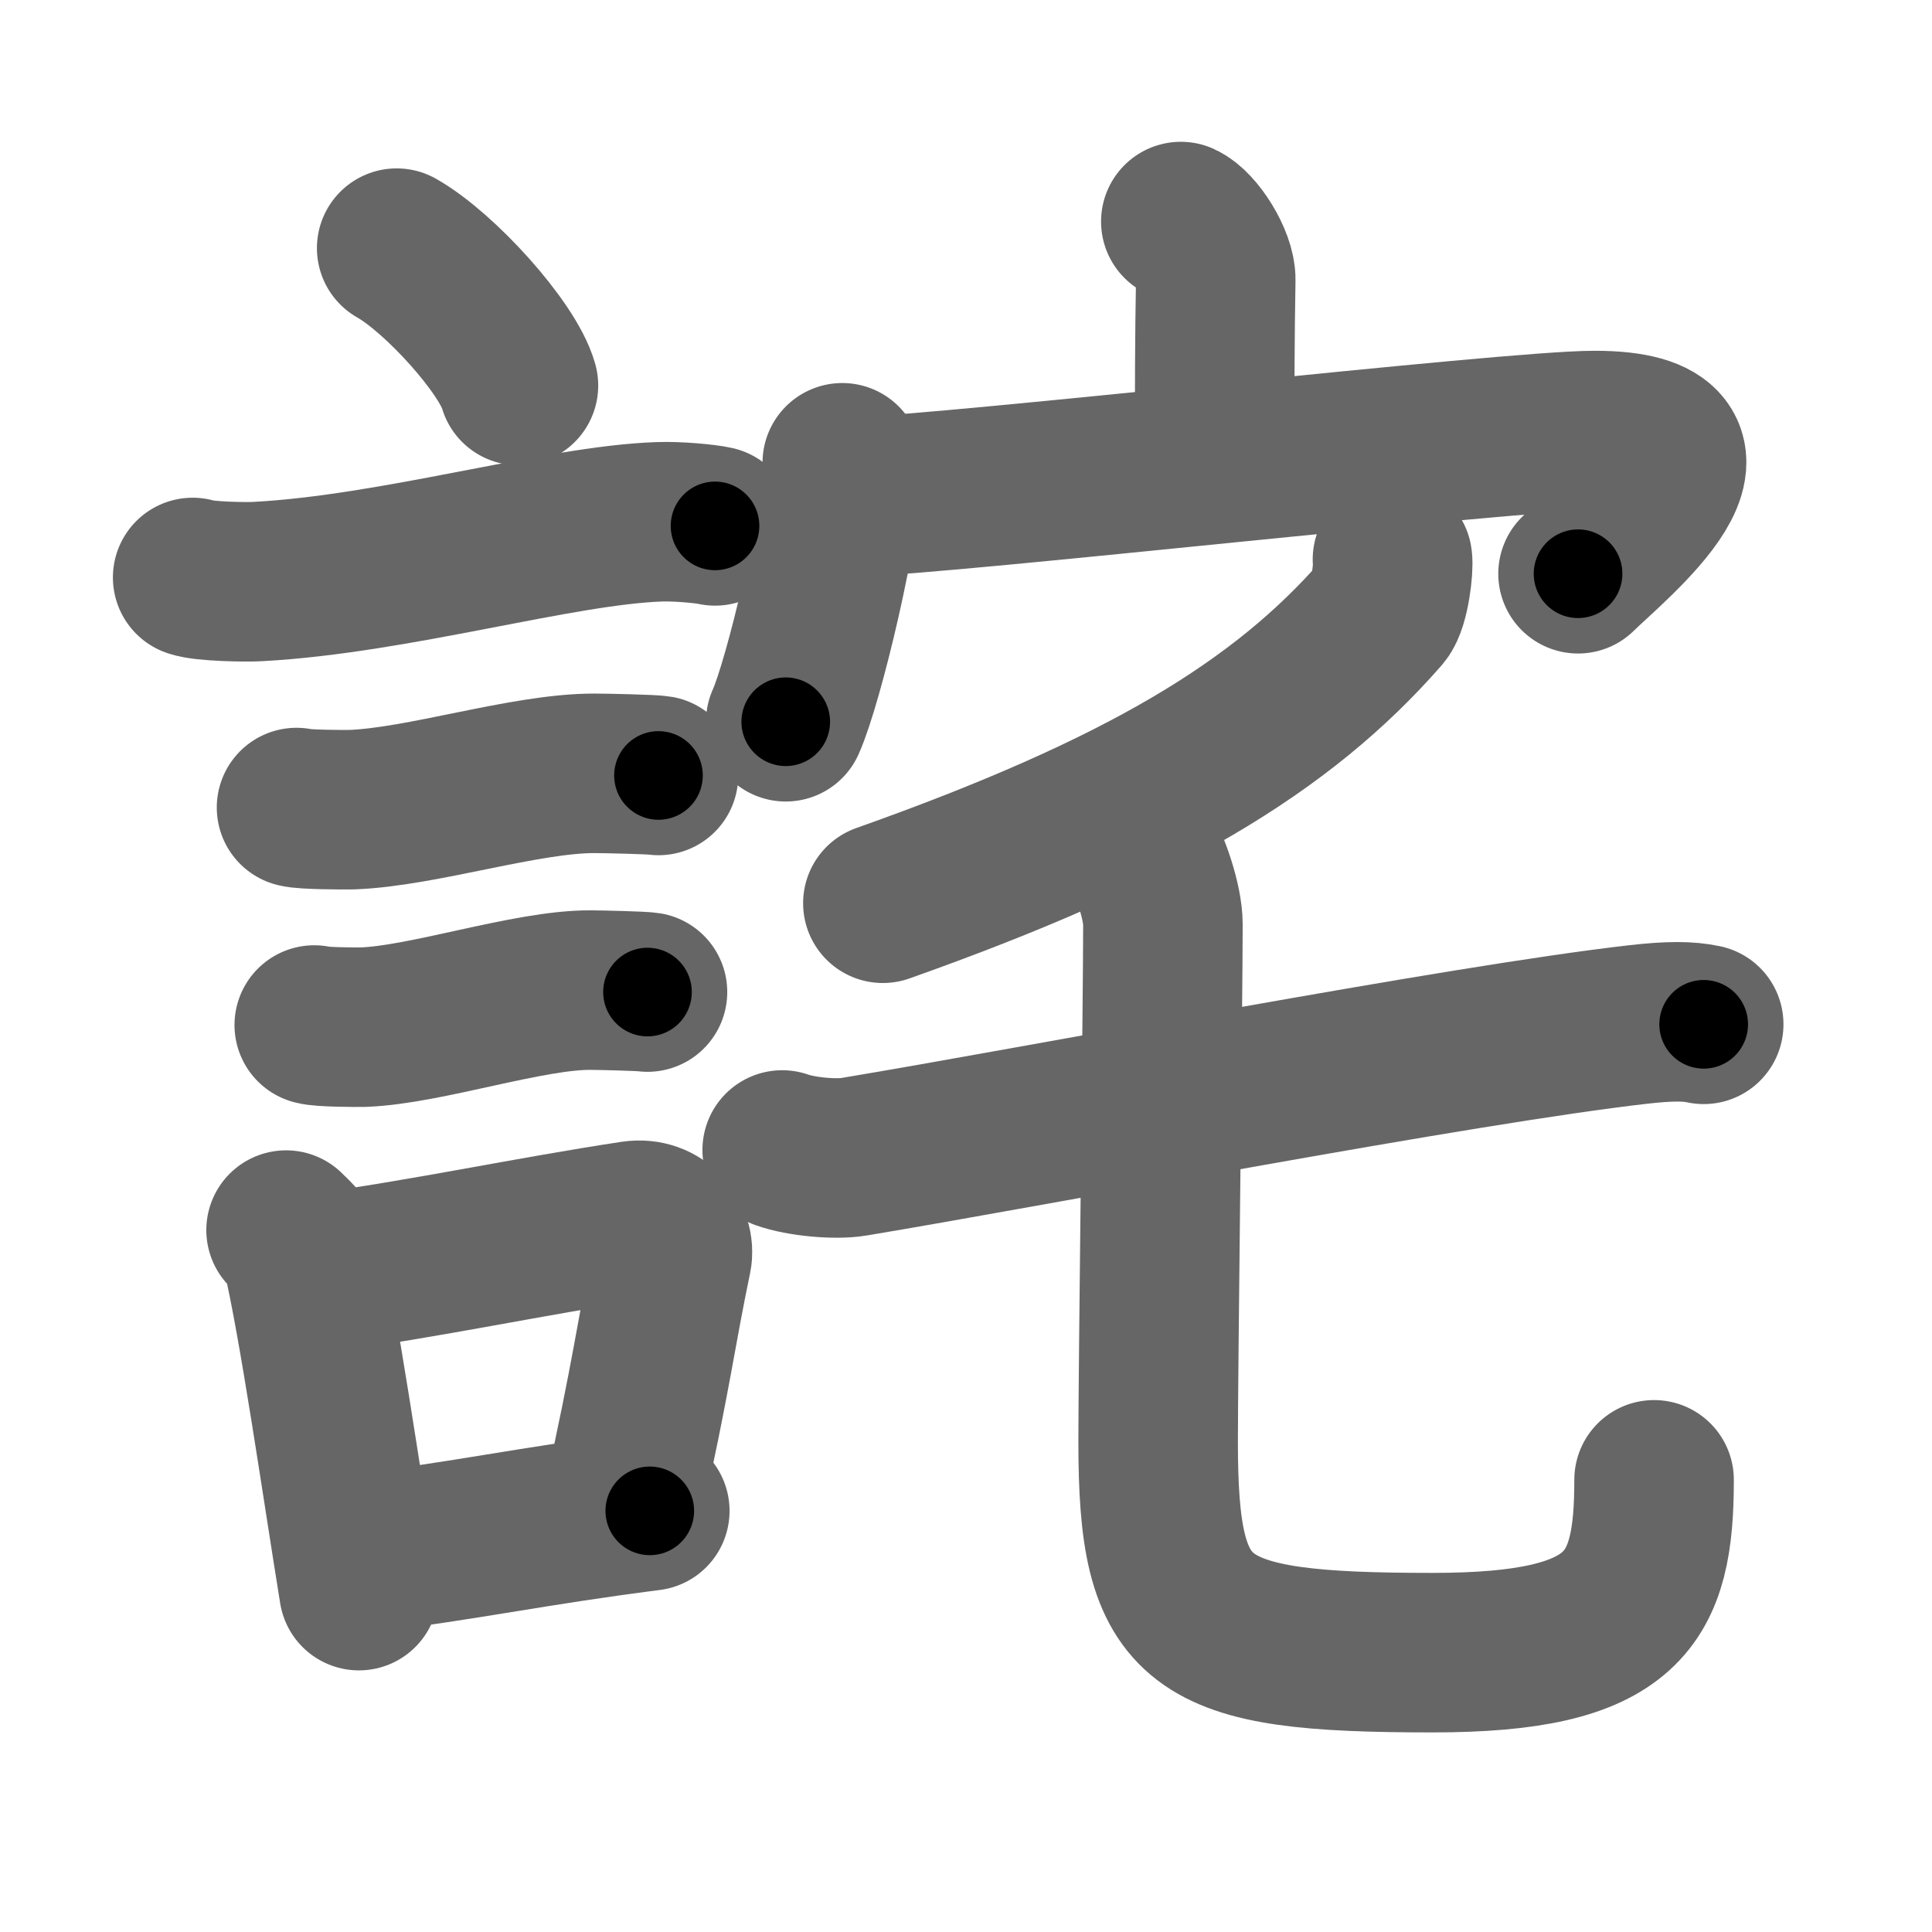 <svg xmlns="http://www.w3.org/2000/svg" width="109" height="109" viewBox="0 0 109 109" id="8a6b"><g fill="none" stroke="#666" stroke-width="9" stroke-linecap="round" stroke-linejoin="round"><g><g><path d="M22.38,14c2.43,1.37,6.27,5.62,6.87,7.75" /><path d="M10.87,32.58c0.63,0.23,3.04,0.27,3.67,0.23c7.8-0.42,16.97-3.17,22.64-3.37c1.05-0.04,2.64,0.11,3.16,0.23" /><path d="M16.73,45.56c0.38,0.12,2.71,0.13,3.1,0.12c3.97-0.14,9.8-2.06,13.71-2.05c0.63,0,3.29,0.06,3.61,0.12" /><path d="M17.73,57.83c0.34,0.12,2.42,0.13,2.77,0.12c3.55-0.13,9.32-2.11,12.81-2.09c0.57,0,2.94,0.06,3.22,0.11" /><g><path d="M16.14,69.4c0.35,0.36,0.75,0.65,0.86,1.13c0.99,4.21,2.25,13.04,3.25,19.21" /><path d="M17.81,71.87c6.44-0.89,11.98-2.1,17.92-3c1.49-0.22,2.39,1.04,2.18,2.06c-0.89,4.25-1.16,6.72-2.74,13.78" /><path d="M20.97,87.55c4.8-0.54,9.1-1.47,15.69-2.31" /></g></g><g><g><path d="M66.62,12.5c0.82,0.37,1.99,2.21,1.97,3.29c-0.06,3.4-0.06,6.22-0.06,9.31" /><g><path d="M47.52,26.11c0,3.31-2.19,12.4-3.19,14.61" /><path d="M48.07,28.05c5.97-0.19,37.09-3.76,41.89-3.76c8.75,0,0.94,6.24-0.93,8.08" /></g></g><g><g><path d="M78.56,31.56c0.08,0.46-0.16,2.49-0.61,3.01c-5.62,6.44-13.48,11.19-28.14,16.39" /></g><g><g><path d="M44.13,64.88c1.06,0.38,3.01,0.56,4.06,0.38c10.4-1.73,34.21-6.32,44.23-7.46c1.75-0.2,2.82-0.2,3.7-0.01" /></g><path d="M64.34,47.88c0.54,0.95,1.27,2.99,1.27,4.28c0,4.02-0.27,25.22-0.27,29.17c0,10.49,2,11.91,15.49,11.91c10.92,0,12.49-3.01,12.49-9.75" /></g></g></g></g></g><g fill="none" stroke="#000" stroke-width="5" stroke-linecap="round" stroke-linejoin="round"><g><g><path d="M22.38,14c2.43,1.37,6.27,5.62,6.87,7.75" stroke-dasharray="10.51" stroke-dashoffset="10.51"><animate id="0" attributeName="stroke-dashoffset" values="10.51;0" dur="0.11s" fill="freeze" begin="0s;8a6b.click" /></path><path d="M10.87,32.58c0.63,0.23,3.04,0.27,3.67,0.23c7.8-0.42,16.97-3.17,22.64-3.37c1.05-0.04,2.64,0.11,3.16,0.23" stroke-dasharray="29.77" stroke-dashoffset="29.77"><animate attributeName="stroke-dashoffset" values="29.77" fill="freeze" begin="8a6b.click" /><animate id="1" attributeName="stroke-dashoffset" values="29.77;0" dur="0.3s" fill="freeze" begin="0.end" /></path><path d="M16.73,45.56c0.38,0.12,2.71,0.13,3.1,0.12c3.97-0.14,9.8-2.06,13.71-2.05c0.63,0,3.29,0.06,3.61,0.12" stroke-dasharray="20.6" stroke-dashoffset="20.6"><animate attributeName="stroke-dashoffset" values="20.6" fill="freeze" begin="8a6b.click" /><animate id="2" attributeName="stroke-dashoffset" values="20.6;0" dur="0.21s" fill="freeze" begin="1.end" /></path><path d="M17.73,57.83c0.34,0.12,2.42,0.13,2.77,0.12c3.55-0.13,9.32-2.11,12.81-2.09c0.57,0,2.94,0.06,3.22,0.11" stroke-dasharray="19" stroke-dashoffset="19"><animate attributeName="stroke-dashoffset" values="19" fill="freeze" begin="8a6b.click" /><animate id="3" attributeName="stroke-dashoffset" values="19;0" dur="0.19s" fill="freeze" begin="2.end" /></path><g><path d="M16.14,69.4c0.35,0.36,0.75,0.65,0.86,1.13c0.99,4.21,2.25,13.04,3.25,19.21" stroke-dasharray="20.93" stroke-dashoffset="20.93"><animate attributeName="stroke-dashoffset" values="20.93" fill="freeze" begin="8a6b.click" /><animate id="4" attributeName="stroke-dashoffset" values="20.93;0" dur="0.21s" fill="freeze" begin="3.end" /></path><path d="M17.81,71.87c6.44-0.89,11.98-2.1,17.92-3c1.49-0.22,2.39,1.04,2.18,2.06c-0.89,4.25-1.16,6.72-2.74,13.78" stroke-dasharray="35.74" stroke-dashoffset="35.74"><animate attributeName="stroke-dashoffset" values="35.74" fill="freeze" begin="8a6b.click" /><animate id="5" attributeName="stroke-dashoffset" values="35.74;0" dur="0.36s" fill="freeze" begin="4.end" /></path><path d="M20.97,87.55c4.8-0.54,9.1-1.47,15.69-2.31" stroke-dasharray="15.86" stroke-dashoffset="15.86"><animate attributeName="stroke-dashoffset" values="15.86" fill="freeze" begin="8a6b.click" /><animate id="6" attributeName="stroke-dashoffset" values="15.86;0" dur="0.16s" fill="freeze" begin="5.end" /></path></g></g><g><g><path d="M66.62,12.5c0.82,0.37,1.99,2.21,1.97,3.29c-0.06,3.4-0.06,6.22-0.06,9.31" stroke-dasharray="13.28" stroke-dashoffset="13.28"><animate attributeName="stroke-dashoffset" values="13.28" fill="freeze" begin="8a6b.click" /><animate id="7" attributeName="stroke-dashoffset" values="13.28;0" dur="0.13s" fill="freeze" begin="6.end" /></path><g><path d="M47.52,26.11c0,3.31-2.19,12.4-3.19,14.61" stroke-dasharray="15" stroke-dashoffset="15"><animate attributeName="stroke-dashoffset" values="15" fill="freeze" begin="8a6b.click" /><animate id="8" attributeName="stroke-dashoffset" values="15;0" dur="0.15s" fill="freeze" begin="7.end" /></path><path d="M48.07,28.05c5.97-0.19,37.09-3.76,41.89-3.76c8.75,0,0.94,6.24-0.93,8.08" stroke-dasharray="55.14" stroke-dashoffset="55.14"><animate attributeName="stroke-dashoffset" values="55.14" fill="freeze" begin="8a6b.click" /><animate id="9" attributeName="stroke-dashoffset" values="55.14;0" dur="0.55s" fill="freeze" begin="8.end" /></path></g></g><g><g><path d="M78.56,31.56c0.08,0.46-0.16,2.49-0.61,3.01c-5.62,6.44-13.48,11.19-28.14,16.39" stroke-dasharray="36.05" stroke-dashoffset="36.05"><animate attributeName="stroke-dashoffset" values="36.05" fill="freeze" begin="8a6b.click" /><animate id="10" attributeName="stroke-dashoffset" values="36.05;0" dur="0.36s" fill="freeze" begin="9.end" /></path></g><g><g><path d="M44.13,64.88c1.06,0.38,3.01,0.56,4.06,0.38c10.4-1.73,34.21-6.32,44.23-7.46c1.75-0.2,2.82-0.2,3.7-0.01" stroke-dasharray="52.68" stroke-dashoffset="52.68"><animate attributeName="stroke-dashoffset" values="52.68" fill="freeze" begin="8a6b.click" /><animate id="11" attributeName="stroke-dashoffset" values="52.68;0" dur="0.53s" fill="freeze" begin="10.end" /></path></g><path d="M64.34,47.88c0.54,0.95,1.27,2.99,1.27,4.28c0,4.02-0.27,25.22-0.27,29.17c0,10.49,2,11.91,15.49,11.91c10.92,0,12.49-3.01,12.49-9.75" stroke-dasharray="76.2" stroke-dashoffset="76.2"><animate attributeName="stroke-dashoffset" values="76.2" fill="freeze" begin="8a6b.click" /><animate id="12" attributeName="stroke-dashoffset" values="76.2;0" dur="0.57s" fill="freeze" begin="11.end" /></path></g></g></g></g></g></svg>